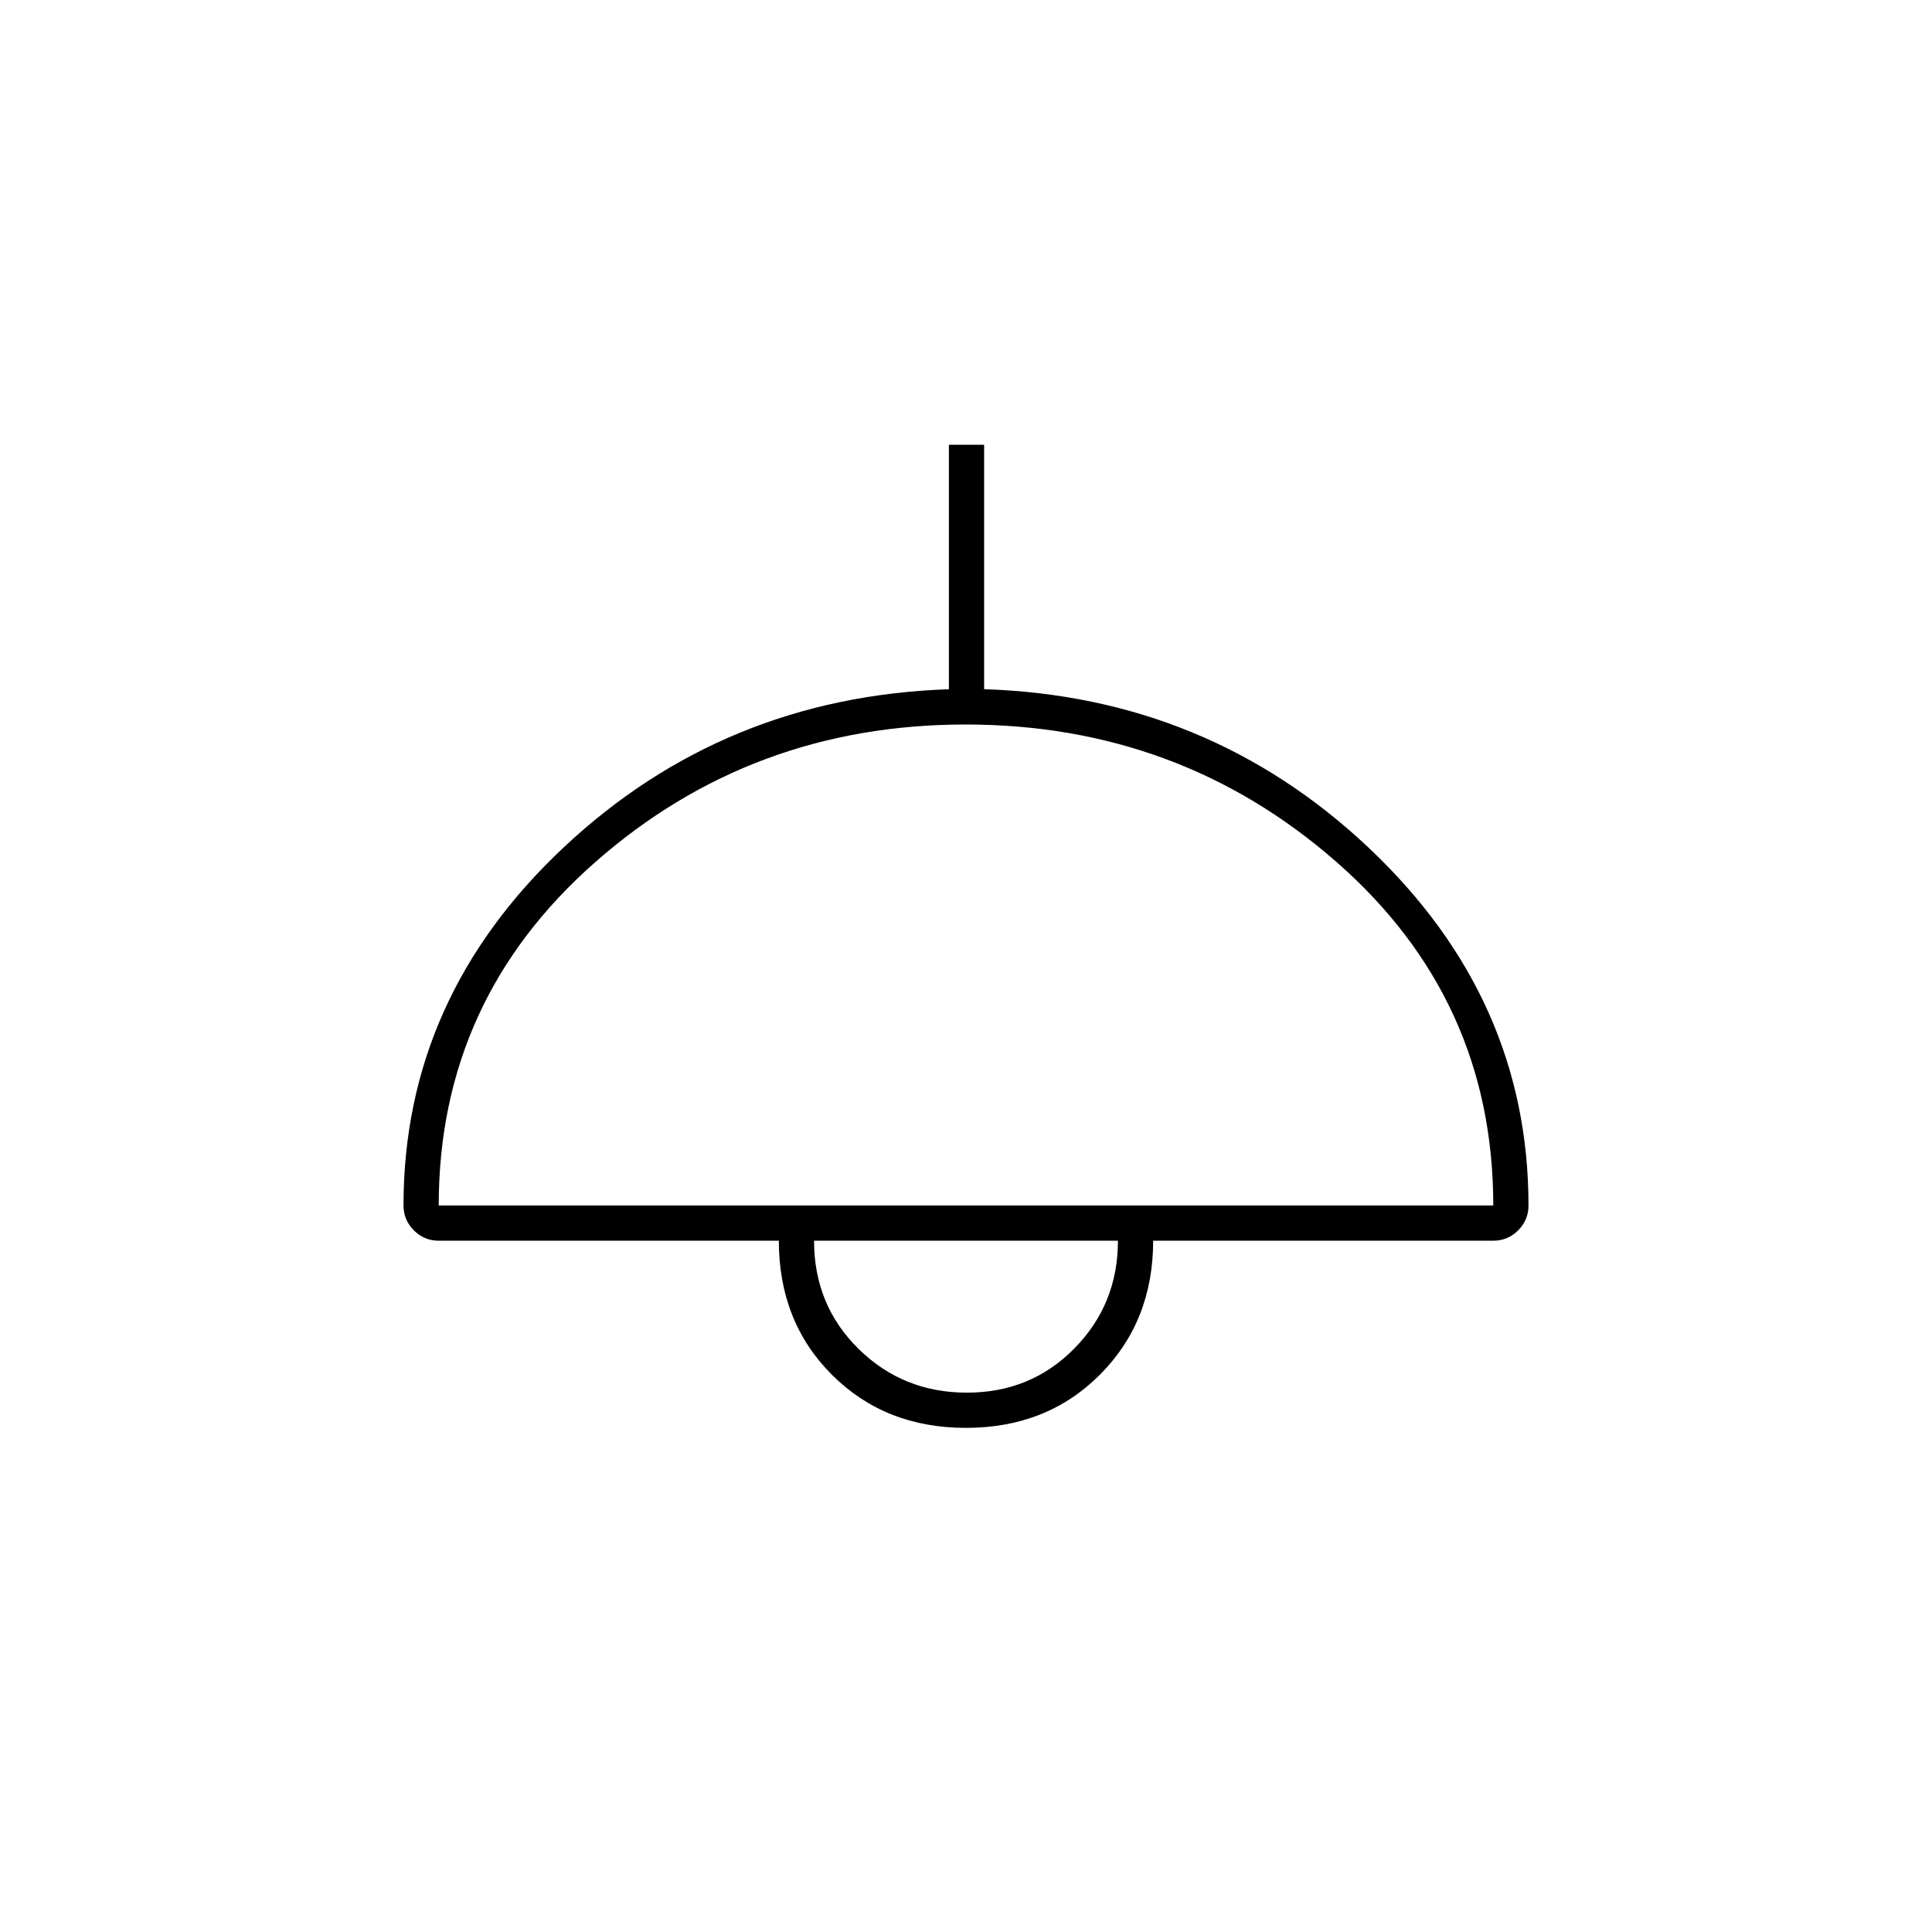 <svg xmlns="http://www.w3.org/2000/svg" height="20" viewBox="0 -960 960 960" width="20"><path d="M480-250.5q-40.24 0-66.62-26.38Q387-303.26 387-343.5H218q-7.22 0-12.36-5.14T200.5-361q0-103.25 79.64-177.98 79.64-74.73 191.36-78.54V-739H489v121.45q111.24 3.63 190.87 78.59Q759.5-464 759.5-361q0 7.22-5.14 12.36T742-343.5H573q0 40-26.38 66.5T480-250.5ZM218-361h524q0-102.5-77.98-170.75T479.77-600q-106.27 0-184.02 68.41Q218-463.17 218-361Zm262.46 93q31.75 0 53.39-21.97 21.65-21.97 21.65-53.53h-151q0 32 22.11 53.75Q448.71-268 480.46-268Zm-.46-75.5Z"/></svg>